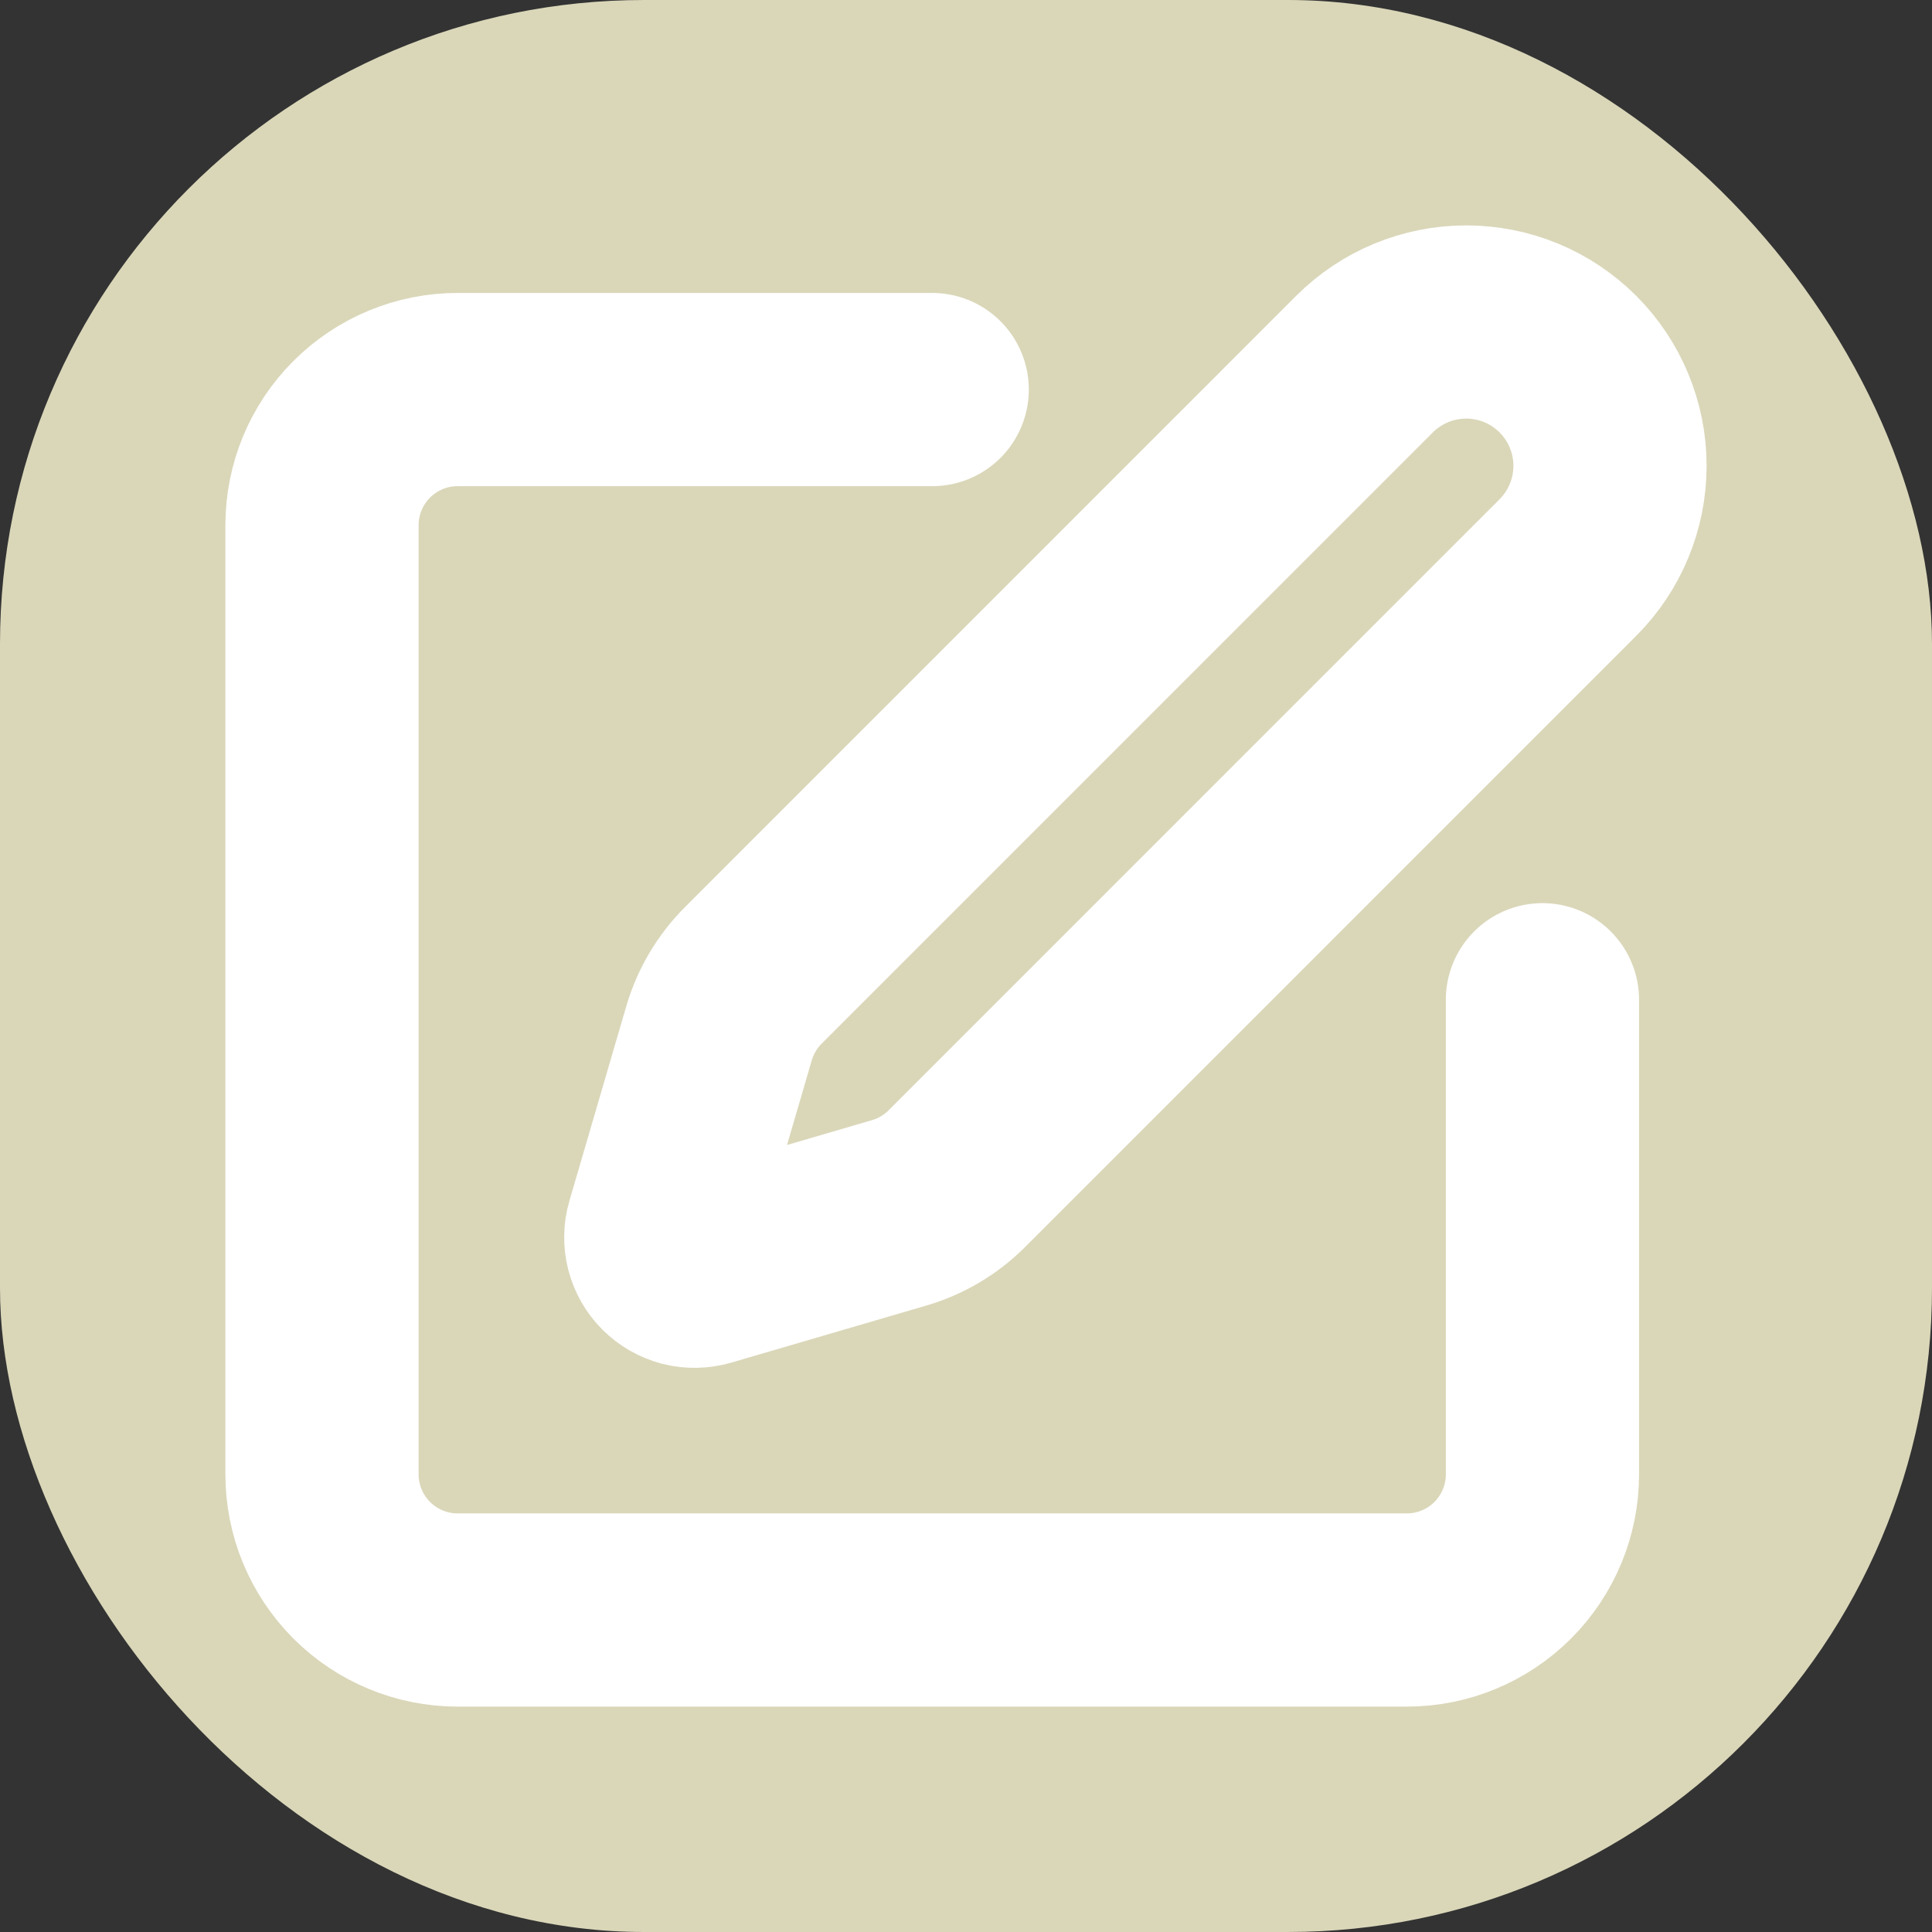 <svg width="30" height="30" viewBox="0 0 30 30" fill="none" xmlns="http://www.w3.org/2000/svg">
<rect x="0" y="0" width="30" height="30" fill="#333333" stroke="none"/>
<rect width="30" height="30" rx="10" fill="#DAD7B9"/>
<path d="M14.475 6.049H7.106C6.547 6.049 6.012 6.271 5.617 6.666C5.222 7.06 5 7.596 5 8.154V22.894C5 23.453 5.222 23.988 5.617 24.383C6.012 24.778 6.547 25 7.106 25H21.845C22.404 25 22.939 24.778 23.334 24.383C23.729 23.988 23.951 23.453 23.951 22.894V15.524" stroke="white" stroke-width="3" stroke-linecap="round" stroke-linejoin="round"/>
<path d="M21.188 5.654C21.607 5.235 22.175 5 22.767 5C23.36 5 23.927 5.235 24.346 5.654C24.765 6.073 25 6.641 25 7.233C25 7.826 24.765 8.394 24.346 8.813L14.857 18.303C14.607 18.553 14.299 18.735 13.959 18.834L10.934 19.719C10.844 19.745 10.748 19.747 10.656 19.724C10.565 19.7 10.482 19.652 10.415 19.586C10.348 19.519 10.301 19.436 10.277 19.344C10.254 19.253 10.255 19.157 10.282 19.066L11.166 16.041C11.266 15.702 11.449 15.394 11.699 15.144L21.188 5.654Z" stroke="white" stroke-width="3" stroke-linecap="round" stroke-linejoin="round"/>
</svg>
